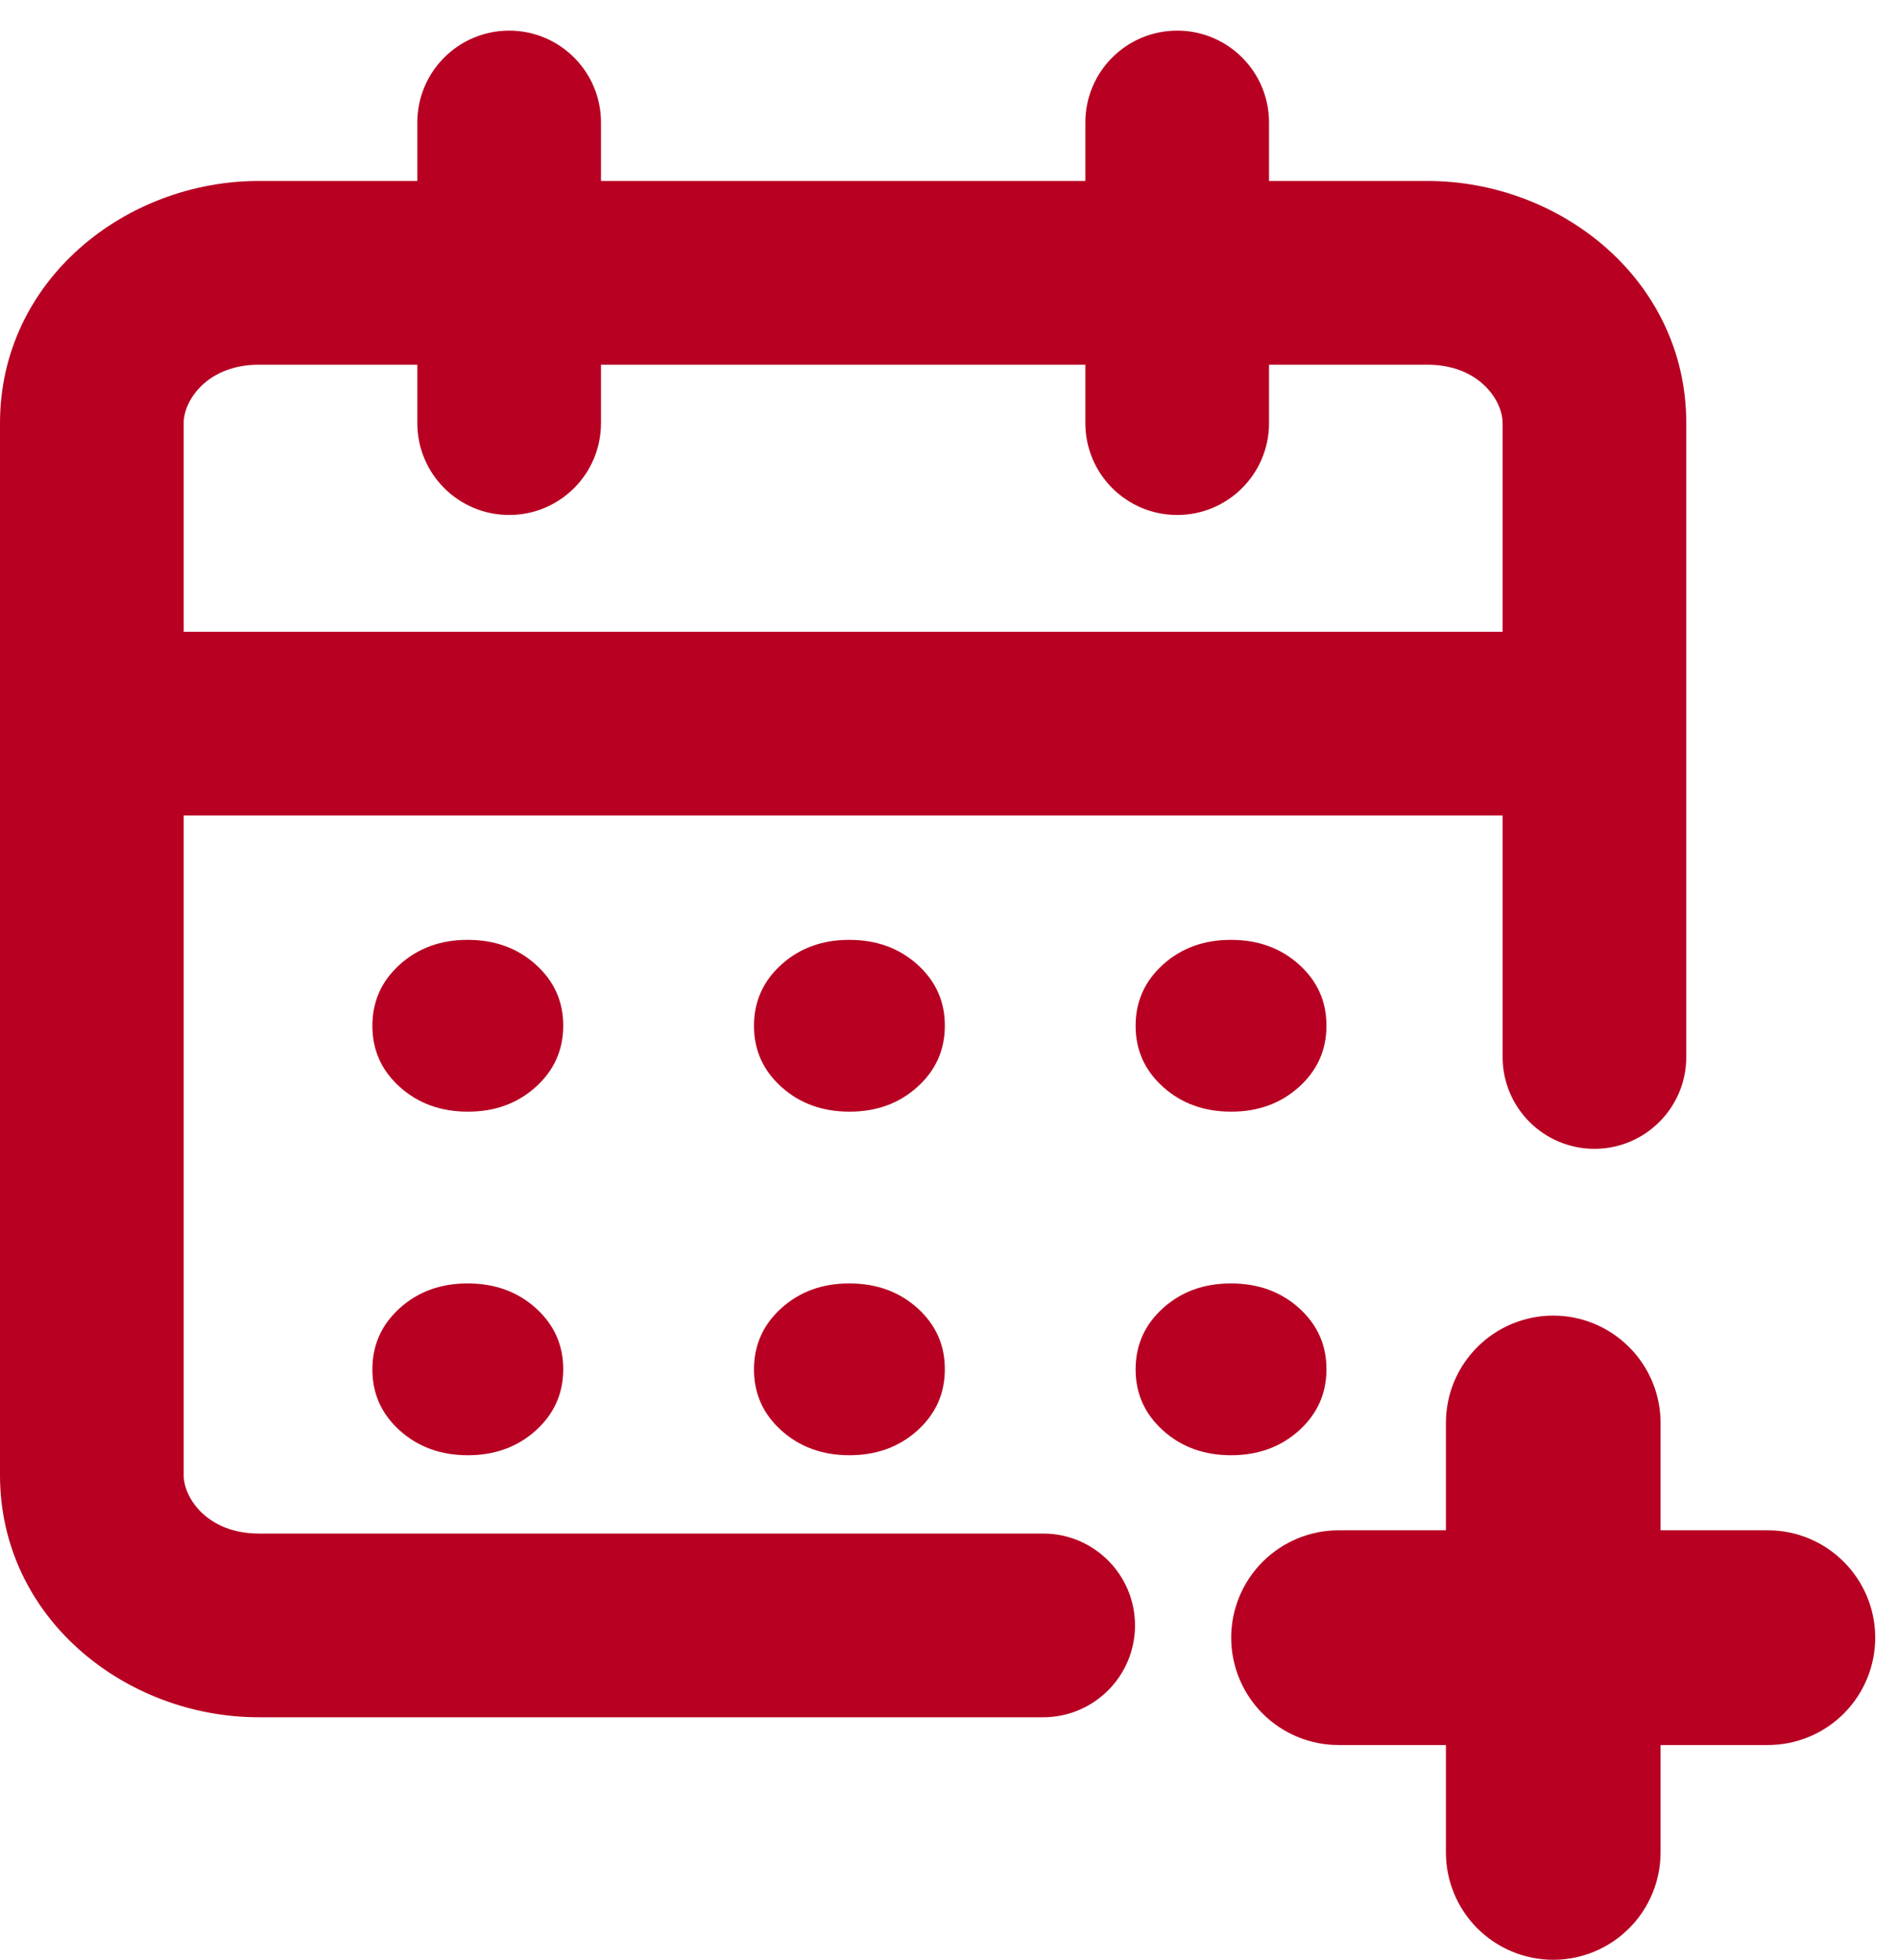 <svg width="31" height="32" viewBox="0 0 31 32" fill="none" xmlns="http://www.w3.org/2000/svg">
<g id="Group 4478">
<path id="Vector" d="M23.616 23.235V24.988H21.862C21.398 24.988 20.952 25.173 20.623 25.502C20.294 25.831 20.109 26.277 20.109 26.741C20.109 27.206 20.294 27.652 20.623 27.981C20.952 28.31 21.398 28.494 21.862 28.494H23.616V30.248C23.616 30.712 23.8 31.158 24.129 31.487C24.458 31.816 24.904 32.001 25.369 32.001C25.834 32.001 26.279 31.816 26.608 31.487C26.937 31.158 27.122 30.712 27.122 30.248V28.494H28.875C29.34 28.494 29.785 28.31 30.114 27.981C30.443 27.652 30.628 27.206 30.628 26.741C30.628 26.277 30.443 25.831 30.114 25.502C29.785 25.173 29.34 24.988 28.875 24.988H27.122V23.235C27.122 22.77 26.937 22.325 26.608 21.996C26.279 21.667 25.834 21.482 25.369 21.482C24.904 21.482 24.458 21.667 24.129 21.996C23.8 22.325 23.616 22.77 23.616 23.235Z" fill="#B70022"/>
<path id="Union" fill-rule="evenodd" clip-rule="evenodd" d="M20.727 2C20.727 1.172 20.055 0.5 19.227 0.5C18.398 0.5 17.727 1.172 17.727 2V2.955H9.816V2C9.816 1.172 9.145 0.5 8.316 0.5C7.488 0.5 6.816 1.172 6.816 2V2.955H4.227C2.045 2.955 0 4.58 0 6.909V11.816V24.087C0 26.416 2.045 28.041 4.227 28.041H17.038C17.866 28.041 18.538 27.37 18.538 26.541C18.538 25.713 17.866 25.041 17.038 25.041H4.227C3.397 25.041 3 24.469 3 24.087V13.316H24.542V17.259C24.542 18.087 25.213 18.759 26.042 18.759C26.87 18.759 27.542 18.087 27.542 17.259V11.816V6.909C27.542 4.58 25.497 2.955 23.315 2.955H20.727V2ZM24.542 10.316V6.909C24.542 6.527 24.145 5.955 23.315 5.955H20.727V6.909C20.727 7.738 20.055 8.409 19.227 8.409C18.398 8.409 17.727 7.738 17.727 6.909V5.955H9.816V6.909C9.816 7.738 9.145 8.409 8.316 8.409C7.488 8.409 6.816 7.738 6.816 6.909V5.955H4.227C3.397 5.955 3 6.527 3 6.909V10.316H24.542Z" fill="#B70022"/>
<g id="Vector_2">
<path d="M12.762 17.748C13.062 18.017 13.432 18.152 13.873 18.152C14.314 18.153 14.684 18.018 14.983 17.749C15.282 17.48 15.432 17.146 15.432 16.749C15.433 16.353 15.284 16.02 14.985 15.751C14.685 15.481 14.315 15.347 13.873 15.347C13.433 15.346 13.063 15.48 12.764 15.749C12.465 16.018 12.315 16.352 12.315 16.749C12.314 17.146 12.463 17.478 12.762 17.748Z" fill="#B70022"/>
<path d="M6.529 17.748C6.828 18.017 7.199 18.152 7.64 18.152C8.081 18.153 8.451 18.018 8.75 17.749C9.049 17.48 9.199 17.146 9.199 16.749C9.2 16.353 9.051 16.02 8.751 15.751C8.452 15.481 8.082 15.347 7.64 15.347C7.2 15.346 6.83 15.48 6.531 15.749C6.232 16.018 6.082 16.352 6.082 16.749C6.081 17.146 6.23 17.478 6.529 17.748Z" fill="#B70022"/>
<path d="M18.996 17.748C19.295 18.017 19.665 18.152 20.107 18.152C20.547 18.153 20.917 18.018 21.216 17.749C21.515 17.48 21.665 17.146 21.665 16.749C21.666 16.353 21.517 16.02 21.218 15.751C20.919 15.481 20.548 15.347 20.107 15.347C19.666 15.346 19.296 15.48 18.997 15.749C18.698 16.018 18.548 16.352 18.548 16.749C18.547 17.146 18.697 17.478 18.996 17.748Z" fill="#B70022"/>
<path d="M12.762 23.358C13.062 23.627 13.432 23.762 13.873 23.762C14.314 23.762 14.684 23.628 14.983 23.359C15.282 23.09 15.432 22.756 15.432 22.359C15.433 21.963 15.284 21.63 14.985 21.36C14.685 21.091 14.315 20.957 13.873 20.957C13.433 20.956 13.063 21.09 12.764 21.359C12.465 21.628 12.315 21.962 12.315 22.359C12.314 22.756 12.463 23.088 12.762 23.358Z" fill="#B70022"/>
<path d="M6.529 23.358C6.828 23.627 7.199 23.762 7.64 23.762C8.081 23.762 8.451 23.628 8.75 23.359C9.049 23.09 9.199 22.756 9.199 22.359C9.2 21.963 9.051 21.63 8.751 21.36C8.452 21.091 8.082 20.957 7.64 20.957C7.2 20.956 6.83 21.09 6.531 21.359C6.232 21.628 6.082 21.962 6.082 22.359C6.081 22.756 6.23 23.088 6.529 23.358Z" fill="#B70022"/>
<path d="M18.996 23.358C19.295 23.627 19.665 23.762 20.107 23.762C20.547 23.762 20.917 23.628 21.216 23.359C21.515 23.09 21.665 22.756 21.665 22.359C21.666 21.963 21.517 21.63 21.218 21.36C20.919 21.091 20.548 20.957 20.107 20.957C19.666 20.956 19.296 21.09 18.997 21.359C18.698 21.628 18.548 21.962 18.548 22.359C18.547 22.756 18.697 23.088 18.996 23.358Z" fill="#B70022"/>
</g>
</g>
</svg>
